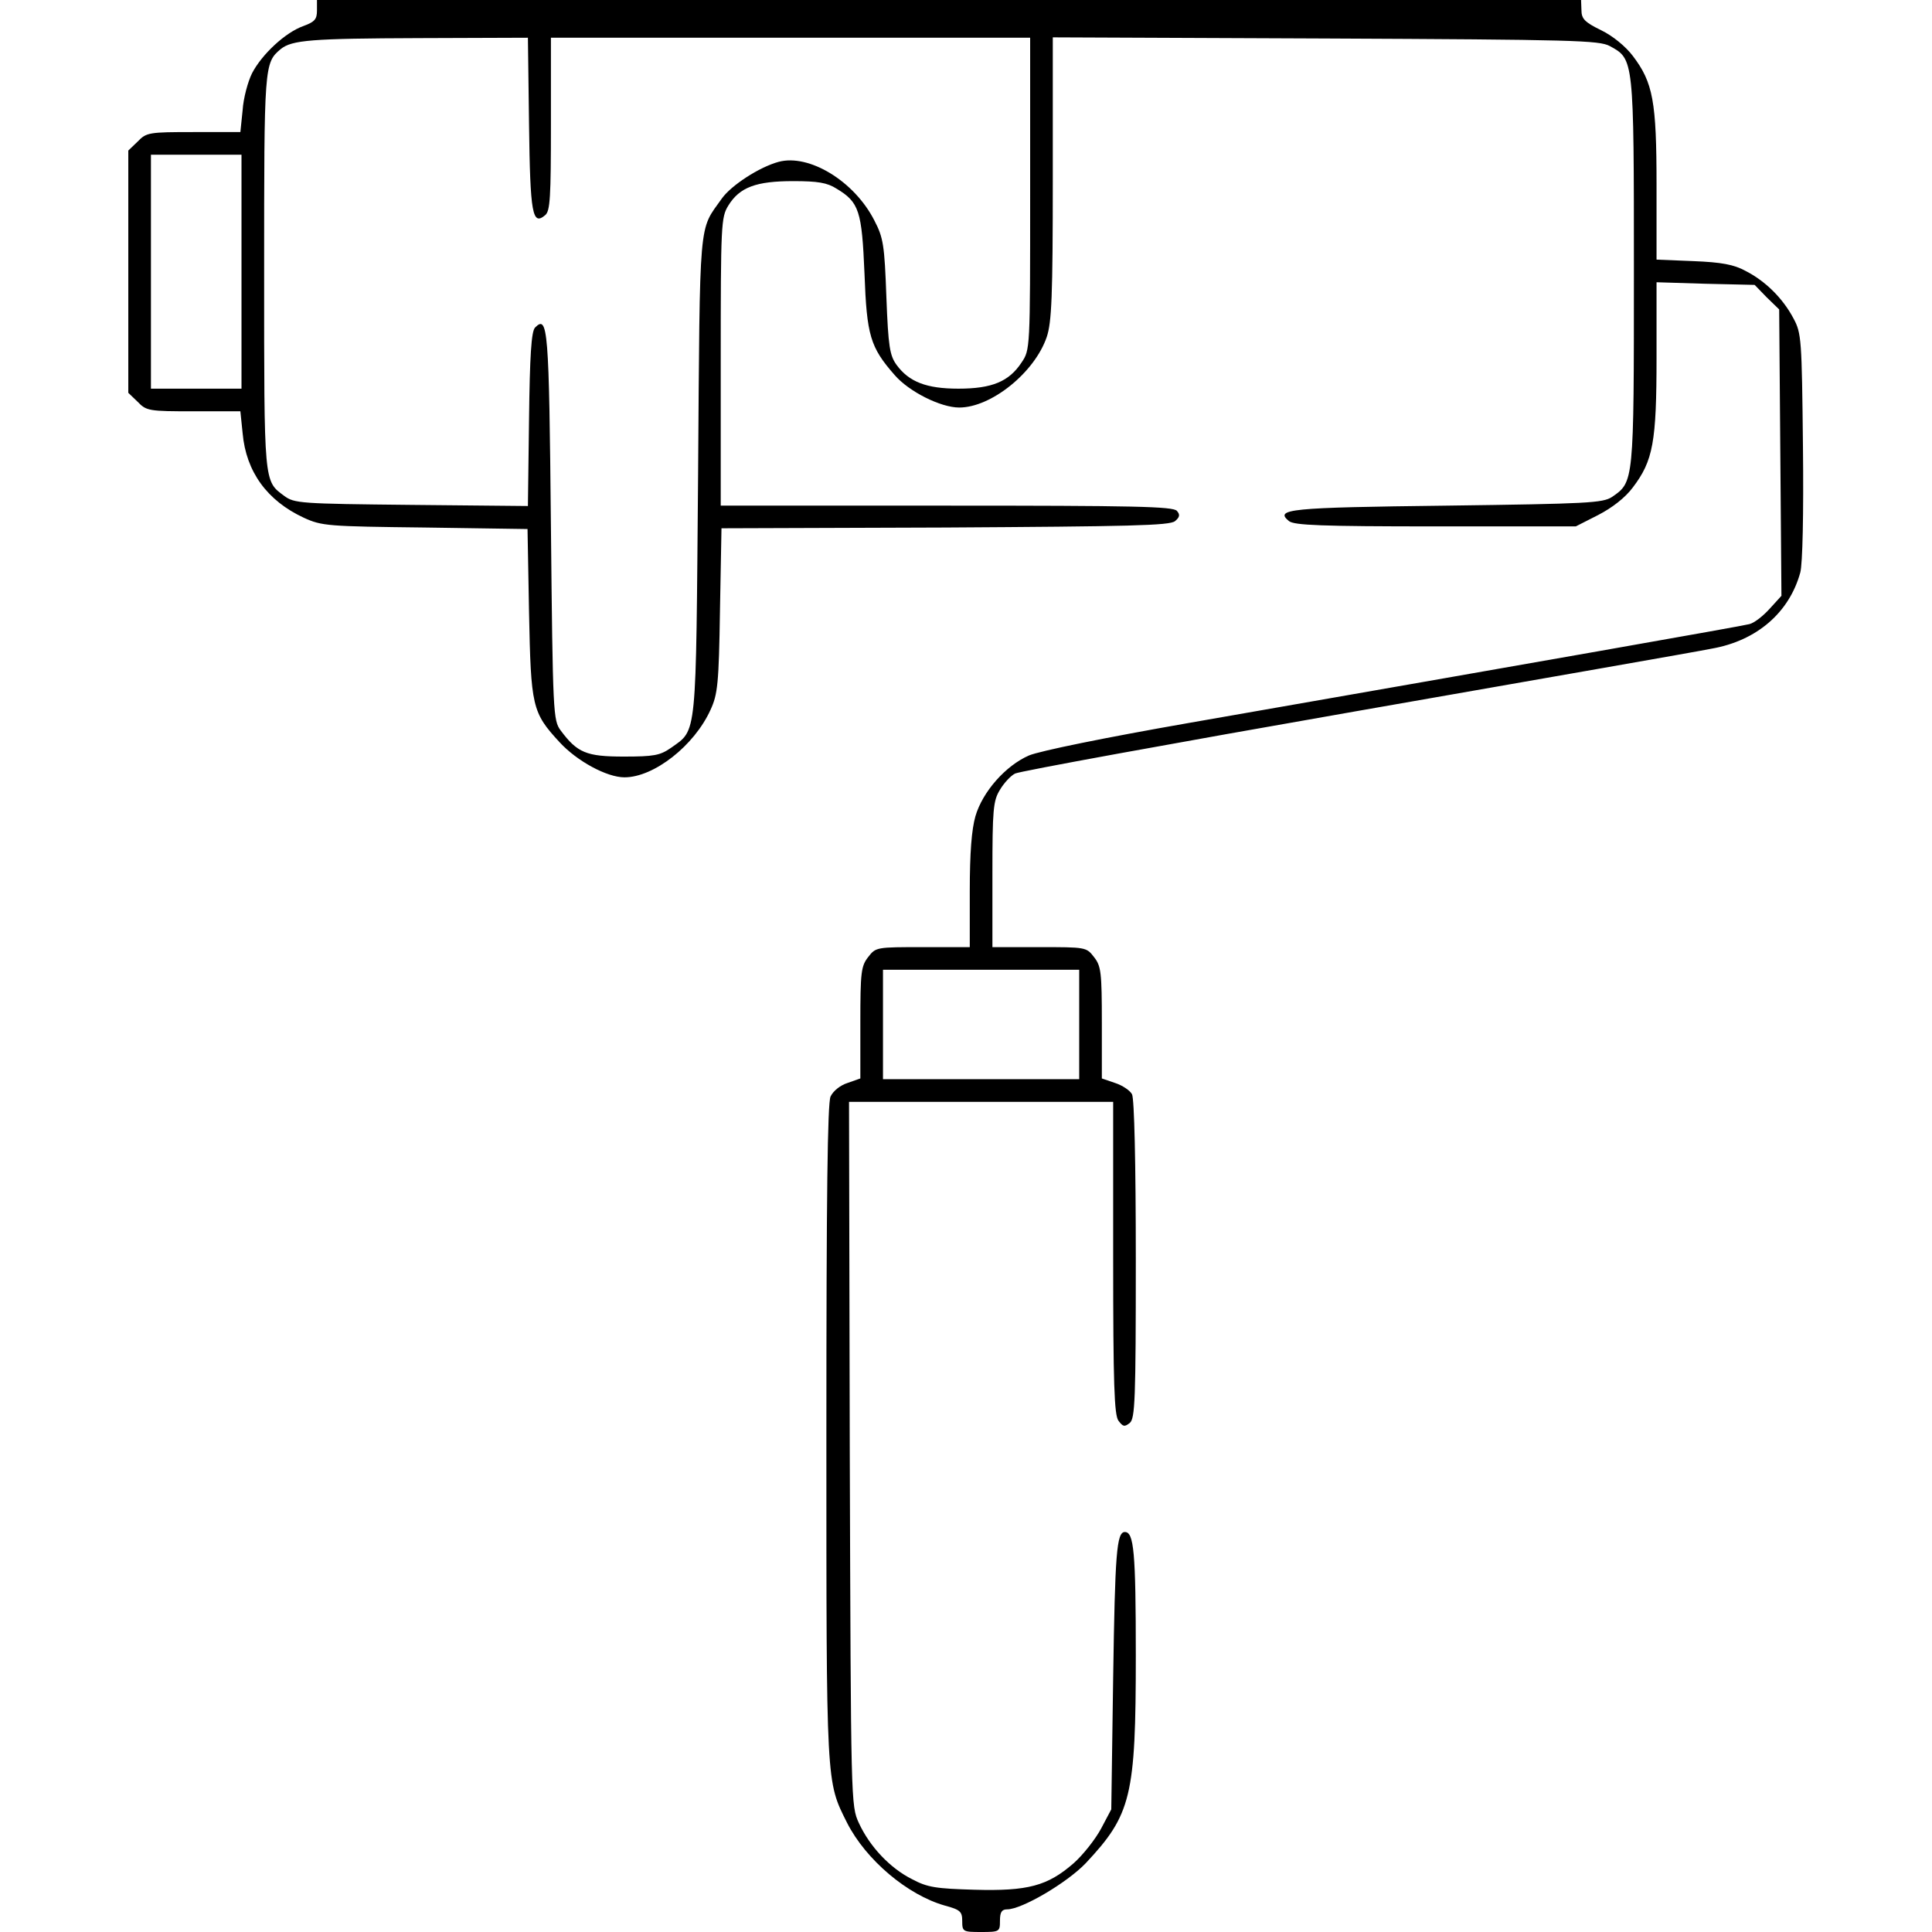 <?xml version="1.0" standalone="no"?>
<!DOCTYPE svg PUBLIC "-//W3C//DTD SVG 20010904//EN"
 "http://www.w3.org/TR/2001/REC-SVG-20010904/DTD/svg10.dtd">
<svg version="1.0" xmlns="http://www.w3.org/2000/svg"
 width="512pt" height="512pt" viewBox="0 0 512 512"
 preserveAspectRatio="xMidYMid meet">
<g transform="translate(0,512) scale(0.1,-0.1)"
fill="#000000" stroke="none">
<path d="M840 5092 c0 -23 -6 -30 -36 -41 -48 -17 -110 -75 -136 -125 -11 -22
-23 -66 -25 -98 l-6 -58 -124 0 c-118 0 -125 -1 -148 -25 l-25 -24 0 -321 0
-321 25 -24 c23 -24 30 -25 148 -25 l124 0 6 -58 c9 -102 65 -179 162 -224 48
-22 63 -23 322 -26 l271 -4 4 -221 c5 -250 8 -265 81 -344 46 -50 125 -93 172
-93 78 0 185 84 228 179 19 41 22 69 25 263 l4 218 593 2 c486 3 595 5 609 17
12 10 14 17 5 27 -9 12 -116 14 -610 14 l-599 0 0 381 c0 365 1 383 20 414 30
49 74 65 172 65 65 0 90 -4 115 -20 60 -36 67 -59 74 -225 6 -164 15 -195 80
-269 38 -44 122 -86 171 -86 85 0 200 93 232 187 13 39 16 106 16 420 l0 374
723 -3 c658 -3 725 -5 753 -20 64 -35 64 -31 64 -598 0 -560 0 -557 -58 -597
-25 -16 -63 -18 -439 -23 -418 -5 -456 -9 -417 -41 14 -11 84 -14 389 -14
l371 0 59 30 c37 19 72 46 92 73 54 71 63 120 63 345 l0 199 130 -4 130 -3 32
-33 33 -32 3 -379 3 -380 -31 -34 c-17 -19 -41 -38 -54 -41 -23 -6 -542 -97
-1486 -262 -223 -39 -394 -74 -423 -86 -62 -27 -123 -96 -142 -161 -10 -35
-15 -96 -15 -199 l0 -148 -124 0 c-123 0 -125 0 -145 -26 -19 -24 -21 -40 -21
-175 l0 -147 -34 -12 c-19 -6 -38 -21 -45 -36 -8 -18 -11 -261 -11 -892 0
-941 -1 -921 55 -1033 50 -98 160 -191 259 -219 41 -11 46 -16 46 -41 0 -28 2
-29 50 -29 49 0 50 1 50 30 0 23 5 30 19 30 39 0 158 70 208 122 121 129 133
177 133 551 0 274 -5 327 -29 327 -22 0 -26 -57 -31 -385 l-5 -350 -27 -51
c-15 -28 -48 -70 -73 -92 -69 -60 -121 -74 -263 -70 -101 3 -124 6 -165 28
-58 29 -112 86 -141 149 -21 46 -21 50 -24 979 l-2 932 350 0 350 0 0 -413 c0
-337 3 -417 14 -432 12 -16 16 -17 30 -6 14 12 16 60 16 433 0 258 -4 426 -10
438 -5 10 -26 24 -45 30 l-35 12 0 147 c0 135 -2 151 -21 175 -20 26 -22 26
-145 26 l-124 0 0 193 c0 172 2 195 20 224 10 17 28 37 40 43 11 6 417 80 903
165 485 85 910 159 943 166 120 21 206 96 235 202 6 23 9 153 7 335 -3 284 -4
299 -25 338 -28 53 -74 99 -127 126 -31 17 -64 23 -138 26 l-98 4 0 197 c0
222 -9 272 -63 343 -19 25 -53 53 -84 68 -43 21 -52 30 -52 53 l-1 27 -1675 0
-1675 0 0 -28z m562 -302 c3 -238 9 -269 43 -240 13 11 15 47 15 241 l0 229
635 0 635 0 0 -414 c0 -413 0 -413 -23 -447 -33 -50 -78 -69 -167 -69 -85 0
-131 18 -164 63 -18 25 -22 48 -27 180 -5 138 -8 157 -32 203 -53 104 -173
177 -254 155 -51 -14 -125 -62 -150 -97 -62 -88 -58 -39 -63 -734 -6 -704 -2
-672 -72 -722 -29 -20 -45 -23 -125 -23 -99 0 -123 10 -167 69 -20 27 -21 42
-26 541 -5 527 -8 561 -42 527 -10 -10 -14 -76 -16 -243 l-3 -230 -309 3
c-295 3 -310 4 -337 24 -54 40 -53 30 -53 592 0 550 0 555 44 592 30 24 81 28
368 29 l287 1 3 -230z m-762 -390 l0 -310 -120 0 -120 0 0 310 0 310 120 0
120 0 0 -310z m2220 -1995 l0 -145 -260 0 -260 0 0 145 0 145 260 0 260 0 0
-145z"/>
</g>
</svg>
